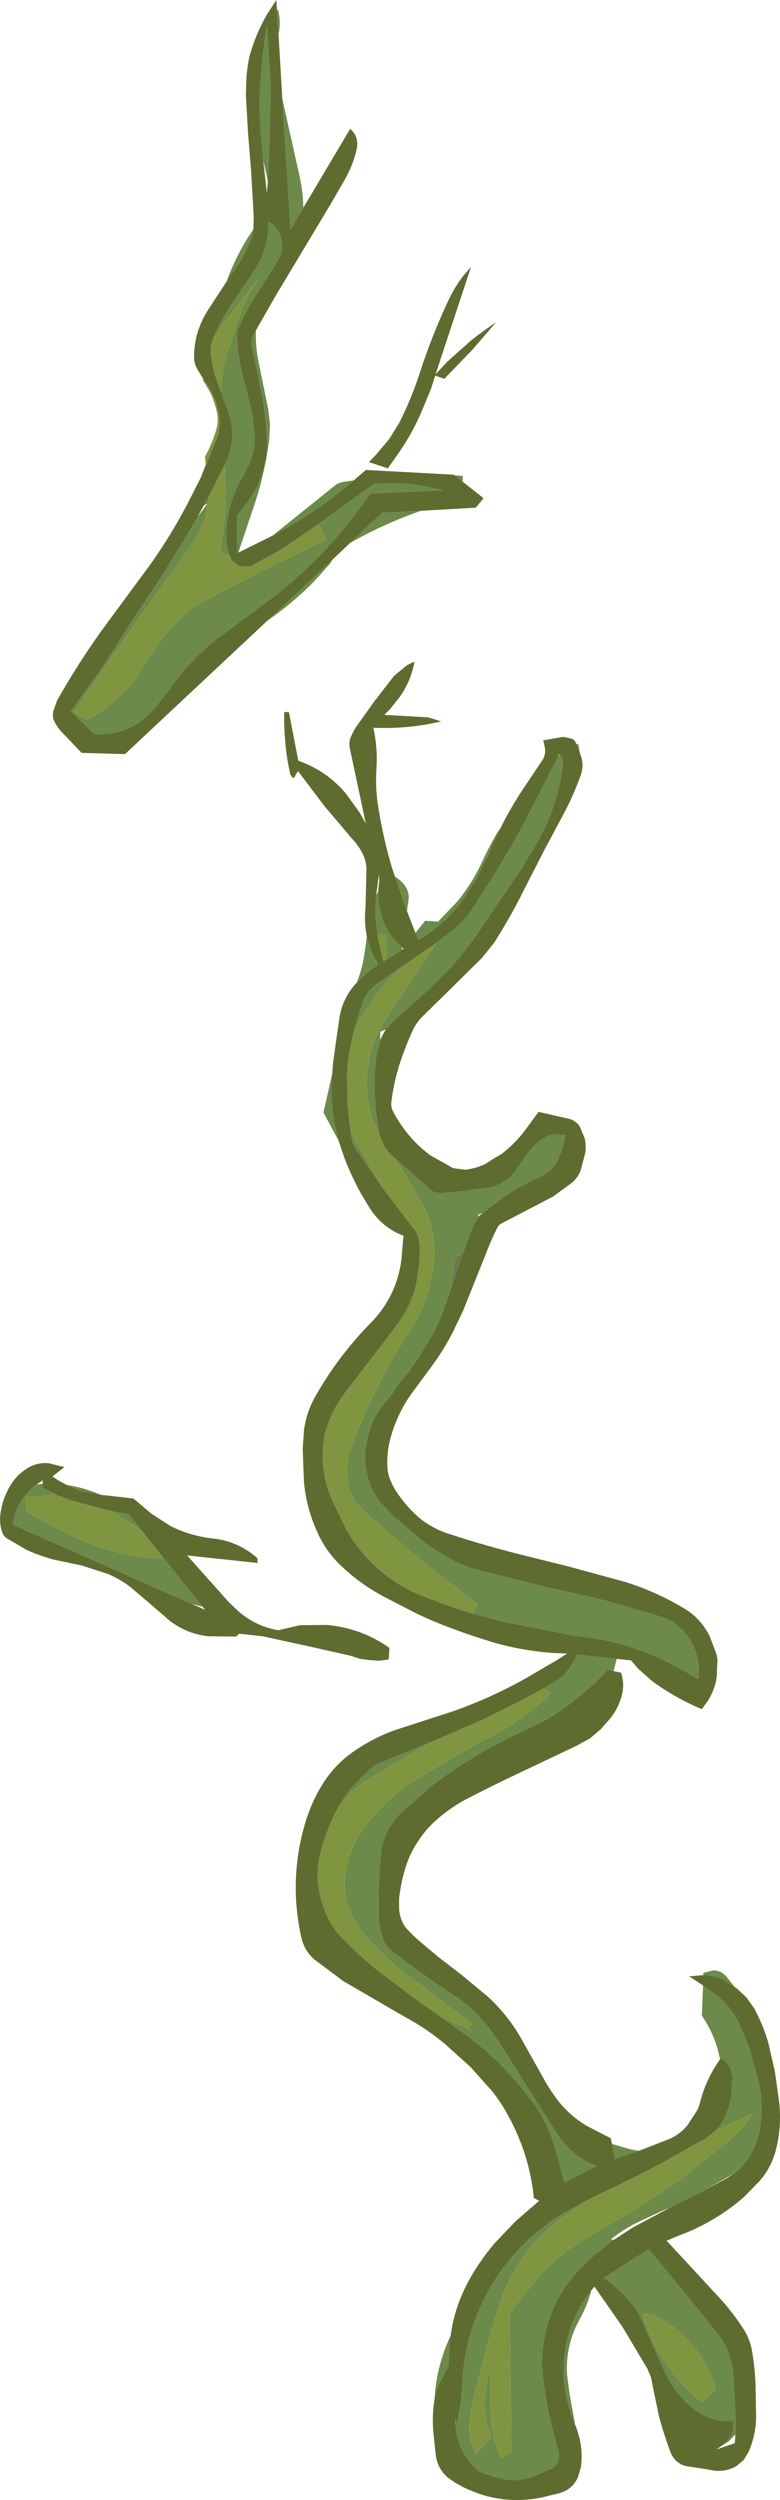 <?xml version="1.0" encoding="UTF-8" standalone="no"?>
<svg xmlns:ffdec="https://www.free-decompiler.com/flash" xmlns:xlink="http://www.w3.org/1999/xlink" ffdec:objectType="shape" height="397.65px" width="124.2px" xmlns="http://www.w3.org/2000/svg">
  <g transform="matrix(1.0, 0.0, 0.0, 1.0, 0.0, 0.0)">
    <path d="M44.1 1.65 L44.25 1.5 Q44.8 3.4 44.35 5.45 L44.1 1.65 M44.95 15.7 L47.75 28.25 Q48.25 30.6 48.3 33.05 L46.25 36.5 44.95 15.7 M40.75 52.55 Q40.65 54.95 41.15 57.45 L42.7 65.05 43.0 67.55 42.85 70.1 Q42.15 75.35 40.5 80.3 L38.0 87.75 38.05 87.85 37.75 88.0 37.75 82.0 39.3 80.0 Q40.85 78.05 41.65 75.65 L42.35 73.15 42.55 70.95 Q42.4 66.95 41.75 63.0 L40.1 55.1 40.05 54.15 Q40.15 53.6 40.4 53.15 L40.75 52.55 M43.4 85.2 L53.3 77.25 Q54.05 76.65 55.05 76.6 L56.35 76.4 54.8 77.7 51.25 80.45 49.35 81.65 47.5 82.9 43.4 85.2 M72.35 75.6 L73.7 75.7 73.65 76.6 72.35 75.6 M67.0 81.25 Q61.15 83.3 55.75 86.35 L60.85 81.55 67.0 81.25 M52.95 89.0 L52.55 89.65 49.85 92.65 Q46.45 96.05 42.6 98.7 L52.95 89.0 M32.1 75.7 L32.1 75.6 32.75 73.9 32.8 74.05 32.45 74.85 32.1 75.7 M36.05 44.85 Q37.4 41.1 39.5 37.75 L40.35 36.45 40.3 36.85 40.05 38.0 38.5 41.2 36.05 44.85 M41.9 25.4 L41.6 22.1 Q41.2 17.8 41.45 13.5 41.75 8.75 42.5 4.0 L43.1 13.3 42.95 22.05 42.65 28.8 41.9 25.4 M33.85 54.1 L33.95 53.8 Q35.15 50.95 36.85 48.4 L40.2 43.45 Q42.85 39.75 42.75 35.25 L43.1 35.45 Q44.4 36.35 44.8 38.1 45.1 39.25 44.7 40.5 L43.95 42.0 40.55 47.25 Q39.15 49.5 38.1 51.85 37.75 52.6 37.75 53.35 37.9 57.45 39.05 61.25 L40.15 65.75 40.55 69.0 Q40.65 71.4 39.8 73.55 L38.75 75.65 Q37.15 78.35 36.45 81.25 35.7 84.3 36.25 87.4 L36.55 88.35 36.15 88.25 35.1 87.9 35.2 87.0 35.45 85.25 Q36.05 80.65 35.9 76.25 L35.8 73.9 Q37.95 69.65 36.2 65.1 L35.2 62.35 35.25 60.95 Q35.5 58.15 36.4 55.5 L38.05 50.65 Q39.15 47.1 41.45 43.95 L35.55 51.45 33.85 54.1 M50.35 83.6 L59.5 77.0 Q65.1 76.5 70.5 78.0 L59.0 78.5 57.15 81.0 Q51.6 88.5 44.35 94.35 L37.6 99.35 33.85 102.15 Q30.25 105.15 27.5 108.95 L25.0 112.2 24.45 112.85 23.25 114.05 Q19.8 117.05 15.0 116.75 L11.3 113.1 16.2 106.3 20.85 99.05 25.8 91.55 29.35 85.85 31.5 82.15 33.05 80.1 32.45 80.4 32.65 80.0 33.35 78.75 33.05 80.75 Q32.3 84.3 30.2 87.1 L22.0 98.45 15.55 107.75 11.75 113.25 13.75 114.5 Q18.45 112.2 21.5 107.95 L23.5 105.0 Q25.55 101.6 28.2 98.85 30.15 96.85 32.45 95.6 L43.5 89.9 51.95 85.85 51.0 83.75 50.35 83.6 M62.9 139.45 Q63.85 140.0 64.5 140.9 65.2 141.9 65.05 143.15 L64.8 144.9 64.05 142.8 62.9 139.45 M66.15 148.4 L67.7 146.45 69.75 146.6 72.9 143.3 Q75.3 140.3 76.85 136.9 77.95 134.5 79.3 132.25 L79.8 131.55 Q78.7 133.6 77.85 135.75 L75.9 139.7 73.55 143.35 Q70.65 147.2 66.6 149.5 L66.15 148.4 M91.75 118.3 L92.1 118.4 92.3 119.65 91.75 118.3 M98.2 263.85 L97.7 265.8 96.75 265.6 Q93.8 268.8 90.15 271.45 87.55 273.4 84.45 274.8 76.1 278.5 68.8 284.0 L63.85 288.35 Q62.5 289.7 61.65 291.4 60.85 292.95 60.7 294.7 60.2 299.65 60.3 304.65 60.35 306.3 60.85 307.95 61.25 309.45 62.45 310.35 67.25 314.1 72.4 317.45 74.55 318.85 76.25 320.7 78.45 323.1 80.2 325.95 L85.8 334.85 89.25 340.2 90.65 341.8 Q92.5 343.6 95.0 344.5 L89.85 347.15 88.45 341.9 Q87.4 338.05 85.05 334.7 80.2 327.9 73.35 323.05 L70.55 321.05 74.4 322.55 75.45 323.45 74.45 322.55 75.2 321.95 66.9 315.6 Q63.85 313.5 61.05 310.9 L58.25 308.0 Q56.7 306.2 55.8 304.05 54.7 301.5 54.9 298.95 55.05 297.25 55.55 295.6 56.05 293.85 56.95 292.3 58.4 289.9 60.35 287.9 62.3 285.8 64.65 284.15 71.35 279.75 78.5 276.05 83.6 273.4 87.75 269.35 L86.55 268.55 88.1 267.65 Q90.75 266.05 91.85 263.15 L98.2 263.85 M97.45 341.0 L100.3 341.85 101.75 342.1 97.9 343.4 97.45 341.0 M114.65 327.55 Q113.95 323.8 111.75 320.6 L111.95 315.8 113.45 316.9 Q116.15 318.8 117.6 321.65 L119.3 325.7 120.75 330.95 Q121.5 334.15 121.15 337.5 120.9 340.25 119.55 342.65 118.6 344.4 117.05 345.6 L116.8 345.75 111.85 348.55 110.35 349.3 106.75 351.1 105.55 351.6 101.9 353.3 Q99.5 354.4 97.25 356.2 L97.75 356.25 Q94.8 358.35 92.25 361.0 88.2 365.25 86.9 370.8 86.5 372.6 86.35 374.5 86.2 376.3 86.45 378.15 87.15 383.9 88.9 389.7 89.1 390.4 88.9 391.35 88.7 392.15 87.9 392.6 L86.05 393.4 Q83.75 394.55 81.15 394.5 L78.8 394.0 76.6 393.25 Q75.6 392.7 74.95 391.8 72.4 388.6 72.5 384.7 L72.75 385.6 73.35 382.35 73.65 378.8 Q73.7 376.95 74.0 375.2 74.9 369.75 77.55 364.8 79.45 361.15 82.35 358.05 85.85 354.25 90.3 351.7 92.15 350.6 94.1 349.65 L89.35 352.85 Q85.95 355.35 83.45 358.75 81.1 362.0 79.8 365.75 L78.2 370.85 75.6 380.55 Q74.95 383.0 74.75 385.55 74.65 387.2 75.15 388.85 L75.75 390.35 78.25 387.6 Q76.85 384.35 77.3 380.75 L78.05 375.8 Q78.0 379.75 78.1 383.7 78.15 385.65 78.6 387.55 L79.75 391.1 81.4 390.0 81.2 368.05 82.75 365.85 86.15 361.7 Q89.4 358.4 93.25 356.05 L100.7 351.7 Q104.9 349.1 108.7 346.4 L116.25 340.35 118.3 338.3 120.0 336.1 114.05 338.8 Q114.95 337.8 115.5 336.5 L116.1 335.05 116.45 333.45 116.6 330.8 Q116.65 328.4 114.75 327.35 L114.65 327.55 M112.0 314.15 L112.0 313.8 113.55 313.4 Q114.7 313.4 115.55 314.25 L117.0 316.05 115.45 315.05 Q113.8 314.2 112.0 314.15 M104.25 381.05 L104.05 380.2 103.65 378.1 104.15 380.35 104.25 381.05 M94.15 364.3 Q93.55 366.65 92.35 368.8 90.0 373.0 90.3 377.75 L90.7 380.85 91.6 385.75 91.65 385.85 91.6 385.8 Q90.75 383.7 90.25 381.5 89.75 379.35 89.75 377.2 89.75 375.0 90.15 372.9 91.1 368.15 94.15 364.3 M69.2 381.6 Q69.3 379.6 69.7 377.65 70.35 374.55 71.65 371.7 L71.75 371.55 Q71.4 373.85 71.5 376.2 L69.95 379.1 Q69.45 380.3 69.2 381.6 M53.9 181.4 L51.5 176.95 52.9 170.8 52.8 171.8 Q52.7 173.9 52.9 176.0 53.1 178.15 53.6 180.2 L53.9 181.4 M56.8 156.3 Q57.6 154.35 57.95 152.2 L58.2 150.6 58.4 148.9 58.4 148.85 Q58.85 150.85 59.85 152.75 L59.85 153.1 60.05 153.1 60.25 153.45 Q58.35 154.6 56.8 156.3 M59.9 142.35 L60.25 141.7 Q60.15 143.75 60.75 145.7 61.75 148.8 64.05 150.7 L64.0 151.1 61.6 152.6 61.6 148.6 60.1 148.6 Q59.6 145.45 59.9 142.35 M69.5 149.95 L73.0 147.2 74.5 145.6 Q79.25 138.6 83.35 131.1 L88.85 120.4 89.1 120.05 89.45 120.35 89.65 121.25 Q89.45 123.7 88.75 126.2 87.6 130.5 85.35 134.3 L83.05 138.15 76.6 147.65 Q73.75 151.95 70.3 155.4 L66.75 158.8 63.0 162.05 61.45 163.75 60.55 164.1 60.55 165.5 60.15 166.9 Q59.5 170.35 59.65 173.9 59.8 176.8 60.3 179.75 L60.4 180.2 60.25 179.95 Q59.55 178.75 59.15 177.45 58.1 173.7 58.55 169.9 59.05 165.75 61.3 162.3 L64.05 158.2 69.5 149.95 M63.95 153.8 Q61.8 155.75 60.0 158.1 L57.5 161.8 Q56.6 163.4 56.1 165.15 56.75 162.25 57.75 159.45 58.1 158.45 58.75 157.65 59.45 156.85 60.3 156.25 L63.95 153.8 M55.55 177.8 L55.85 179.6 Q56.05 180.65 56.6 181.6 L60.1 187.6 61.05 189.1 56.65 182.75 Q56.1 181.85 55.95 180.75 L55.55 177.8 M75.4 256.7 L76.0 255.1 67.1 248.2 58.55 240.95 57.0 239.35 Q55.95 238.1 55.55 236.5 L55.25 234.4 Q55.15 232.65 55.7 231.05 59.25 220.7 65.4 211.5 67.45 208.35 68.4 204.7 L69.1 201.15 69.2 199.3 Q69.15 197.3 68.75 195.4 68.35 193.45 67.4 191.7 L63.7 185.5 62.9 184.25 69.0 189.6 70.2 189.8 73.6 189.45 78.1 188.85 Q80.65 188.25 82.2 186.05 L83.8 183.75 Q84.55 182.65 85.55 181.8 86.55 180.9 87.8 180.45 L90.05 180.5 89.5 182.85 88.65 184.85 Q87.65 186.4 86.1 187.15 83.1 188.45 80.35 190.3 L76.9 192.9 76.15 193.2 76.2 193.55 75.55 194.5 73.9 198.85 72.4 200.5 71.9 204.65 71.15 206.9 Q70.1 210.2 68.35 213.2 L65.9 217.05 64.7 218.7 Q63.4 220.05 62.5 221.65 L61.05 223.4 Q59.5 225.25 58.8 227.75 58.45 228.9 58.25 230.1 58.0 232.0 58.35 233.95 58.9 237.15 61.05 239.5 L62.85 241.35 68.35 245.95 72.25 248.25 Q74.35 249.3 76.7 249.85 L87.95 252.65 96.15 254.5 104.15 256.8 106.5 257.6 Q107.95 258.4 109.1 259.75 110.25 261.15 110.8 262.75 111.5 264.8 111.15 267.0 L106.7 264.55 Q103.3 262.85 99.55 261.7 95.75 260.6 91.6 260.2 L80.15 257.95 75.4 256.7 M64.0 151.1 L64.25 150.85 64.3 150.9 64.0 151.1 M69.05 276.9 L65.85 278.7 59.45 282.5 Q57.35 283.75 55.6 285.4 L54.2 286.9 Q55.1 285.35 56.3 284.0 L58.8 281.45 Q59.75 280.65 60.9 280.25 64.9 278.6 69.05 276.9 M10.65 236.2 Q13.05 236.55 15.4 237.5 L16.2 237.8 12.7 237.1 10.65 236.2 M5.8 236.15 L6.8 236.0 6.75 236.6 8.95 237.75 4.0 238.1 4.25 240.35 6.65 241.85 11.5 244.3 Q16.45 246.65 21.85 247.6 L25.35 247.8 26.0 247.75 32.25 255.55 31.8 255.45 30.5 255.1 2.0 242.5 Q2.4 240.2 3.7 238.3 4.55 237.1 5.6 236.25 L5.8 236.15 M17.75 240.35 L20.5 240.85 22.6 243.5 19.95 241.7 17.75 240.35 M104.7 368.55 Q103.55 367.9 102.25 368.1 103.25 371.15 104.75 373.9 107.45 378.7 111.75 382.1 L114.0 380.1 Q113.2 377.25 111.65 374.85 108.95 370.75 104.7 368.55 M115.0 388.95 L115.4 388.6 116.35 387.55 116.75 386.5 116.8 385.45 116.75 385.1 Q113.55 385.3 110.95 383.5 107.55 381.05 105.75 377.05 L103.85 372.8 102.15 368.95 Q101.25 367.0 99.8 365.5 98.15 363.7 96.1 362.3 L103.3 357.75 111.3 367.45 114.55 371.55 Q116.55 374.4 116.8 377.9 L117.15 385.05 117.1 387.2 116.0 388.35 115.1 388.9 115.0 388.95" fill="#6c8a4a" fill-rule="evenodd" stroke="none"/>
    <path d="M32.75 73.9 L32.65 72.65 Q33.8 70.5 34.45 68.3 34.85 66.85 34.5 65.4 34.1 63.65 33.3 62.1 L32.3 60.45 32.35 60.25 32.85 61.0 Q34.6 63.45 34.9 66.4 35.1 68.15 34.55 69.65 L32.8 74.05 32.75 73.9 M33.85 54.1 L35.55 51.45 41.45 43.95 Q39.15 47.1 38.05 50.65 L36.4 55.5 Q35.5 58.15 35.25 60.95 L35.2 62.35 34.65 60.9 Q33.85 58.75 33.6 56.55 33.4 55.25 33.85 54.1 M35.8 73.9 L35.9 76.25 Q36.05 80.65 35.45 85.25 L35.2 87.0 35.1 87.9 36.15 88.25 36.55 88.35 36.95 89.2 38.1 90.05 39.85 90.1 44.7 87.45 50.35 83.6 51.0 83.75 51.95 85.85 43.5 89.9 32.45 95.6 Q30.15 96.85 28.2 98.85 25.55 101.6 23.5 105.0 L21.5 107.95 Q18.45 112.2 13.75 114.5 L11.75 113.25 15.55 107.75 22.0 98.45 30.2 87.1 Q32.3 84.3 33.05 80.75 L33.35 78.75 35.75 74.0 35.8 73.9 M59.85 152.75 L60.05 153.1 59.85 153.1 59.85 152.75 M60.1 148.6 L61.6 148.6 61.6 152.6 61.05 152.95 60.25 149.55 60.1 148.6 M69.5 149.95 L64.05 158.2 61.3 162.3 Q59.05 165.75 58.55 169.9 58.1 173.7 59.15 177.45 59.55 178.75 60.25 179.95 L60.4 180.2 Q60.9 182.45 62.55 183.95 L62.9 184.25 63.7 185.5 67.4 191.7 Q68.35 193.45 68.75 195.4 69.15 197.3 69.2 199.3 L69.1 201.15 68.4 204.7 Q67.45 208.35 65.4 211.5 59.25 220.7 55.7 231.05 55.15 232.65 55.25 234.4 L55.55 236.5 Q55.95 238.1 57.0 239.35 L58.55 240.95 67.1 248.2 76.0 255.1 75.4 256.7 Q71.1 255.4 66.8 253.65 63.05 252.1 60.0 249.35 57.05 246.65 55.1 243.2 L52.85 238.55 Q51.15 234.6 51.4 230.4 51.5 228.9 51.9 227.45 L52.4 226.0 52.85 224.9 Q53.75 223.1 54.95 221.5 L60.95 213.7 63.75 209.95 Q65.65 207.15 66.35 203.85 L66.8 200.6 Q66.95 198.8 66.7 197.05 L66.3 196.0 61.35 189.5 61.05 189.1 60.1 187.6 56.6 181.6 Q56.05 180.65 55.85 179.6 L55.55 177.8 55.35 175.7 55.25 171.05 Q55.35 168.7 55.8 166.4 L56.0 165.65 56.0 165.6 56.1 165.15 Q56.6 163.4 57.5 161.8 L60.0 158.1 Q61.8 155.75 63.95 153.8 L66.75 151.85 69.5 149.95 M86.55 268.55 L87.75 269.35 Q83.6 273.4 78.5 276.05 71.35 279.75 64.65 284.15 62.3 285.8 60.35 287.9 58.4 289.9 56.95 292.3 56.05 293.85 55.55 295.6 55.05 297.25 54.9 298.95 54.7 301.5 55.8 304.05 56.7 306.2 58.25 308.0 L61.05 310.9 Q63.85 313.5 66.9 315.6 L75.2 321.95 74.45 322.55 74.4 322.55 70.55 321.05 66.4 318.15 60.5 313.7 Q57.55 311.4 54.95 308.75 53.8 307.65 52.95 306.35 52.1 305.05 51.6 303.6 49.7 298.6 51.35 293.5 51.9 291.75 52.6 290.05 53.25 288.4 54.2 286.9 L55.6 285.4 Q57.35 283.75 59.45 282.5 L65.85 278.7 69.05 276.9 70.6 276.25 77.0 273.45 83.25 270.35 86.55 268.55 M8.95 237.75 L11.5 238.7 17.75 240.35 19.95 241.7 22.6 243.5 26.0 247.75 25.35 247.8 21.85 247.6 Q16.45 246.65 11.5 244.3 L6.65 241.85 4.25 240.35 4.0 238.1 8.95 237.75 M114.05 338.8 L120.0 336.1 118.3 338.3 116.25 340.35 108.7 346.4 Q104.9 349.1 100.7 351.7 L93.25 356.05 Q89.4 358.4 86.15 361.7 L82.75 365.85 81.2 368.05 81.4 390.0 79.75 391.1 78.6 387.55 Q78.15 385.65 78.1 383.7 78.0 379.75 78.05 375.8 L77.3 380.75 Q76.85 384.35 78.25 387.6 L75.75 390.35 75.15 388.85 Q74.65 387.2 74.75 385.55 74.95 383.0 75.6 380.55 L78.2 370.85 79.8 365.75 Q81.1 362.0 83.45 358.75 85.95 355.35 89.35 352.85 L94.1 349.65 96.75 348.35 Q103.7 345.15 110.55 341.1 L112.25 340.25 114.05 338.8 M104.7 368.55 Q108.95 370.75 111.65 374.85 113.2 377.25 114.0 380.1 L111.75 382.1 Q107.45 378.7 104.75 373.9 103.25 371.15 102.25 368.1 103.55 367.9 104.7 368.55" fill="#809540" fill-rule="evenodd" stroke="none"/>
    <path d="M73.9 198.85 L71.9 204.65 72.4 200.5 73.9 198.85" fill="#6c774d" fill-rule="evenodd" stroke="none"/>
    <path d="M40.35 36.45 L40.4 34.55 40.0 27.4 39.5 21.25 39.15 15.1 39.25 12.1 Q39.4 10.55 39.7 9.05 40.7 5.4 42.6 2.15 L44.0 0.0 44.1 1.65 44.35 5.45 44.95 15.65 44.95 15.7 46.25 36.5 48.3 33.05 55.75 20.5 Q56.6 21.2 56.8 22.15 L56.9 22.8 56.85 23.5 56.7 24.15 Q56.15 26.3 55.05 28.3 L52.6 32.55 43.8 47.2 40.75 52.55 40.4 53.15 Q40.15 53.6 40.05 54.15 L40.1 55.1 41.75 63.0 Q42.4 66.95 42.55 70.95 L42.35 73.15 41.65 75.65 Q40.85 78.05 39.3 80.0 L37.75 82.0 37.75 88.0 38.05 87.85 43.4 85.2 47.5 82.9 49.35 81.65 51.25 80.45 54.8 77.7 56.35 76.4 58.25 74.75 72.25 75.5 72.35 75.6 73.65 76.6 77.0 79.25 75.75 80.75 67.0 81.25 60.85 81.55 55.75 86.35 52.95 89.0 42.6 98.7 19.9 119.95 13.0 119.75 9.7 116.3 Q8.95 115.45 8.5 114.4 L8.4 113.75 8.5 113.05 9.1 111.4 Q12.9 104.65 17.65 98.3 L23.0 91.05 Q26.95 85.75 30.1 79.65 L32.1 75.7 32.45 74.85 32.8 74.05 34.55 69.65 Q35.1 68.15 34.9 66.4 34.6 63.45 32.85 61.0 L32.35 60.25 31.35 58.6 Q30.9 57.75 30.9 56.75 30.9 52.9 33.0 49.5 L36.0 44.9 36.05 44.85 38.5 41.2 40.05 38.0 40.3 36.85 40.35 36.45 M42.65 28.8 L42.95 22.05 43.1 13.3 42.5 4.0 Q41.75 8.75 41.45 13.5 41.2 17.8 41.6 22.1 L41.9 25.4 42.5 30.75 42.65 28.8 M36.55 88.35 L36.25 87.4 Q35.7 84.3 36.45 81.25 37.15 78.35 38.75 75.65 L39.8 73.55 Q40.65 71.4 40.55 69.0 L40.15 65.75 39.05 61.25 Q37.9 57.45 37.75 53.35 37.75 52.6 38.1 51.85 39.15 49.5 40.55 47.25 L43.95 42.0 44.7 40.5 Q45.1 39.25 44.8 38.1 44.4 36.35 43.1 35.45 L42.75 35.25 Q42.85 39.75 40.2 43.45 L36.85 48.4 Q35.15 50.95 33.95 53.8 L33.85 54.1 Q33.4 55.25 33.6 56.55 33.85 58.75 34.65 60.9 L35.2 62.35 36.2 65.1 Q37.95 69.65 35.8 73.9 L35.75 74.0 33.35 78.75 32.65 80.0 32.45 80.4 31.5 82.15 29.35 85.85 25.8 91.55 20.85 99.05 16.2 106.3 11.3 113.1 15.0 116.75 Q19.8 117.05 23.25 114.05 L24.45 112.85 25.0 112.2 27.5 108.95 Q30.25 105.15 33.85 102.15 L37.6 99.35 44.35 94.35 Q51.6 88.5 57.15 81.0 L59.0 78.5 70.5 78.0 Q65.1 76.5 59.5 77.0 L50.35 83.6 44.7 87.45 39.85 90.1 38.1 90.05 36.95 89.2 36.55 88.35 M73.75 43.9 L75.0 42.45 69.35 59.55 71.2 57.55 74.95 54.2 Q76.9 52.65 79.0 51.25 L75.2 55.65 70.75 60.25 69.3 59.75 68.65 61.8 67.05 65.65 Q65.45 69.35 62.95 72.8 L61.75 74.5 58.75 73.5 59.9 72.3 62.0 69.8 63.65 67.1 Q65.55 63.3 66.85 59.3 68.8 53.25 71.6 47.35 72.5 45.55 73.75 43.9 M58.4 148.85 Q57.95 146.65 58.2 144.35 L58.35 138.25 Q58.3 136.9 57.75 135.8 57.1 134.5 56.1 133.45 L51.65 128.2 47.45 122.65 46.85 123.65 46.65 123.75 46.25 123.25 Q45.65 120.75 45.45 118.25 45.2 115.75 45.25 113.25 L46.0 113.25 47.5 121.0 Q52.05 122.6 55.1 126.25 L57.3 129.3 58.25 131.0 55.7 119.0 Q55.5 118.05 55.9 117.15 56.25 116.3 56.75 115.55 L59.65 111.5 62.75 107.5 64.75 105.85 Q65.35 105.5 66.0 105.25 65.45 108.3 63.65 110.85 L62.1 112.8 61.2 113.7 68.2 114.1 70.25 114.75 Q64.9 116.0 59.45 115.75 60.15 118.95 59.95 122.15 59.7 125.6 60.35 129.1 60.95 132.6 61.85 136.05 62.3 137.75 62.9 139.45 L64.05 142.8 64.8 144.9 66.15 148.4 66.6 149.5 Q70.65 147.2 73.55 143.35 L75.9 139.7 77.85 135.75 Q78.7 133.6 79.8 131.55 L79.9 131.3 Q81.45 128.25 83.35 125.4 L86.4 120.85 Q86.95 120.0 86.75 118.85 L86.5 117.75 89.65 117.2 91.1 117.5 91.55 117.85 91.75 118.3 92.3 119.65 92.6 120.55 Q92.95 121.9 92.5 123.2 91.4 126.35 89.8 129.35 L86.6 135.35 83.5 141.4 Q81.25 145.95 78.65 150.0 L76.75 152.35 72.0 157.05 67.25 161.7 Q66.25 162.7 65.7 163.95 64.5 166.55 63.6 169.35 62.65 172.4 62.3 175.45 62.25 176.05 62.55 176.7 64.75 180.95 68.5 183.75 L72.15 185.8 74.05 186.05 Q75.45 185.9 76.8 185.35 L77.25 185.15 Q78.55 184.3 79.85 183.55 81.9 182.0 83.55 179.85 L85.75 176.85 90.8 178.0 Q91.7 178.3 92.3 179.15 L93.1 181.05 Q93.35 182.15 93.2 183.35 L92.45 186.2 Q92.0 187.3 91.1 188.1 L88.1 190.3 79.95 194.55 Q79.45 194.75 79.2 195.25 78.15 197.35 77.3 199.6 L73.75 208.45 72.05 212.0 Q70.65 214.7 68.9 217.1 L65.5 221.7 Q63.15 225.0 62.1 229.05 61.55 231.2 61.7 233.55 61.8 234.7 62.3 235.75 62.85 237.0 63.75 238.15 65.1 240.0 66.85 241.5 68.65 242.95 70.95 243.8 77.65 246.0 84.45 247.65 L90.5 249.15 99.5 251.6 Q102.4 252.5 105.15 253.8 107.35 254.85 109.45 256.15 111.75 257.7 113.0 260.25 L113.9 262.6 Q114.35 263.7 114.2 264.8 L114.15 266.3 Q114.0 268.5 112.7 270.55 L111.75 271.85 Q107.65 270.15 103.85 267.4 L101.55 265.35 100.5 264.1 98.2 263.85 91.85 263.15 Q90.75 266.05 88.1 267.65 L86.55 268.55 83.25 270.35 77.0 273.45 70.6 276.25 69.05 276.9 Q64.9 278.6 60.9 280.25 59.75 280.65 58.8 281.45 L56.3 284.0 Q55.1 285.35 54.2 286.9 53.25 288.4 52.6 290.05 51.9 291.75 51.35 293.5 49.7 298.6 51.6 303.6 52.1 305.05 52.95 306.35 53.8 307.65 54.95 308.75 57.55 311.4 60.5 313.7 L66.4 318.15 70.55 321.05 73.35 323.05 Q80.2 327.9 85.05 334.7 87.4 338.05 88.45 341.9 L89.85 347.15 95.0 344.5 Q92.5 343.6 90.65 341.8 L89.25 340.2 85.8 334.85 80.2 325.95 Q78.45 323.1 76.25 320.7 74.55 318.85 72.4 317.45 67.25 314.1 62.45 310.35 61.25 309.45 60.85 307.95 60.35 306.3 60.3 304.65 60.2 299.65 60.7 294.7 60.85 292.95 61.65 291.4 62.5 289.7 63.85 288.35 L68.8 284.0 Q76.1 278.5 84.45 274.8 87.55 273.4 90.15 271.45 93.8 268.8 96.75 265.6 L97.7 265.8 98.9 266.05 Q99.55 268.05 98.9 270.05 98.35 271.85 97.15 273.35 L95.65 275.05 93.95 276.5 91.85 277.65 82.9 281.9 Q78.4 284.0 74.0 286.3 71.7 287.55 69.75 289.25 67.95 290.75 66.65 292.75 65.3 294.7 64.6 296.95 63.85 299.35 63.55 301.95 L63.55 303.65 Q63.7 305.5 64.7 306.7 L65.85 307.9 67.15 309.05 69.9 311.35 73.35 314.0 77.65 317.55 Q80.8 320.45 82.85 324.0 L86.7 330.85 Q87.7 332.65 89.0 334.3 90.9 336.65 93.55 338.2 L97.25 340.1 97.45 341.0 97.9 343.4 101.75 342.1 106.5 340.25 Q108.2 339.55 109.45 338.05 L111.05 335.6 111.4 334.7 Q112.3 330.85 114.65 327.55 L114.75 327.35 Q116.65 328.4 116.6 330.8 L116.45 333.45 116.1 335.05 115.5 336.5 Q114.95 337.8 114.05 338.8 L112.25 340.25 110.55 341.1 Q103.7 345.15 96.75 348.35 L94.1 349.65 Q92.15 350.6 90.3 351.7 85.85 354.25 82.35 358.05 79.45 361.15 77.55 364.8 74.9 369.75 74.0 375.2 73.7 376.95 73.65 378.8 L73.35 382.35 72.75 385.6 72.5 384.7 Q72.4 388.6 74.95 391.8 75.6 392.7 76.6 393.25 L78.8 394.0 81.15 394.5 Q83.75 394.55 86.05 393.4 L87.9 392.6 Q88.7 392.15 88.9 391.35 89.1 390.4 88.9 389.7 87.15 383.9 86.45 378.15 86.2 376.3 86.35 374.5 86.5 372.6 86.9 370.8 88.2 365.25 92.25 361.0 94.8 358.35 97.75 356.25 L100.85 354.25 106.75 351.1 110.35 349.3 111.85 348.55 115.75 346.45 117.05 345.6 Q118.6 344.4 119.55 342.65 120.9 340.25 121.15 337.5 121.5 334.15 120.75 330.95 L119.3 325.7 117.6 321.65 Q116.15 318.8 113.45 316.9 L111.95 315.8 109.75 314.35 112.0 314.15 Q113.8 314.2 115.45 315.05 L117.0 316.05 117.3 316.25 118.85 317.7 120.1 319.45 Q121.55 322.15 122.35 324.95 L123.4 329.55 124.05 334.25 Q124.55 338.5 123.4 342.5 122.65 344.95 120.95 346.9 L118.35 349.55 Q113.75 353.5 108.05 355.6 L106.15 356.4 114.85 365.8 Q116.9 368.1 118.55 370.7 119.45 372.2 119.75 373.95 120.2 376.55 120.3 379.2 L120.4 384.5 Q120.35 387.3 119.2 390.0 L118.4 391.3 117.25 392.25 Q115.2 393.4 112.85 392.8 L109.25 392.25 Q107.45 391.8 106.75 390.0 105.65 387.05 104.9 384.2 L104.25 381.05 104.15 380.35 103.65 378.1 103.05 376.7 99.05 370.0 94.65 363.7 94.15 364.3 Q91.1 368.15 90.15 372.9 89.75 375.0 89.75 377.2 89.75 379.35 90.25 381.5 90.75 383.7 91.6 385.8 L91.65 385.85 Q92.95 389.1 92.5 392.4 L92.05 393.95 Q91.15 396.1 88.7 396.65 L86.2 397.25 Q80.15 398.45 74.65 396.0 73.0 395.3 71.55 394.25 69.75 392.9 69.4 390.6 L69.0 386.85 Q68.8 384.55 69.1 382.25 L69.2 381.6 Q69.45 380.3 69.95 379.1 L71.5 376.2 Q71.4 373.85 71.75 371.55 72.2 368.1 73.6 364.9 74.55 362.7 75.9 360.65 77.2 358.65 78.75 356.8 L82.1 353.3 85.85 350.05 85.0 349.6 Q84.35 342.85 81.05 336.75 79.9 334.55 78.35 332.6 L74.9 328.75 70.9 325.15 Q67.8 322.55 64.2 320.65 L54.65 315.1 50.1 311.7 Q48.5 310.35 48.0 308.25 46.0 299.4 48.4 290.65 49.55 286.4 51.9 282.95 53.7 280.45 56.0 278.8 59.5 276.3 63.45 275.0 L72.1 272.2 Q77.95 270.15 83.45 267.1 L88.85 263.95 90.3 263.0 Q84.55 262.9 78.95 261.35 74.75 260.1 71.0 258.65 68.4 257.65 65.95 256.45 L61.1 253.95 Q57.25 251.9 54.1 248.85 51.85 246.65 50.55 243.75 48.75 239.8 48.4 235.7 L48.2 230.5 48.4 227.5 Q48.8 224.5 50.3 221.95 53.9 215.65 59.0 210.45 63.1 206.3 63.9 200.5 L64.25 196.55 Q60.9 195.3 58.9 192.2 L57.45 189.8 Q56.0 187.15 54.9 184.35 L53.9 181.4 53.6 180.2 Q53.1 178.15 52.9 176.0 52.7 173.9 52.8 171.8 L52.9 170.8 Q53.0 169.1 53.25 167.45 L54.05 161.9 Q54.5 158.9 56.6 156.5 L56.8 156.3 Q58.35 154.6 60.25 153.45 L60.05 153.1 59.85 152.75 Q58.85 150.85 58.4 148.85 M60.25 141.7 Q60.25 140.95 60.4 140.15 L60.35 139.1 59.9 142.35 Q59.6 145.45 60.1 148.6 L60.25 149.55 61.05 152.95 61.6 152.6 64.0 151.1 64.3 150.9 64.25 150.85 64.05 150.7 Q61.75 148.8 60.75 145.7 60.15 143.75 60.25 141.7 M88.85 120.4 L83.35 131.1 Q79.25 138.6 74.5 145.6 L73.0 147.2 69.5 149.95 66.75 151.85 63.95 153.8 60.3 156.25 Q59.45 156.85 58.75 157.65 58.1 158.45 57.75 159.45 56.75 162.25 56.1 165.15 L56.0 165.6 56.0 165.65 55.8 166.4 Q55.35 168.7 55.25 171.05 L55.35 175.7 55.55 177.8 55.95 180.75 Q56.1 181.85 56.65 182.75 L61.05 189.1 61.35 189.5 66.3 196.0 66.7 197.05 Q66.95 198.8 66.8 200.6 L66.35 203.85 Q65.65 207.15 63.75 209.95 L60.95 213.7 54.95 221.5 Q53.75 223.1 52.85 224.9 L52.4 226.0 51.9 227.45 Q51.5 228.9 51.4 230.4 51.15 234.6 52.85 238.55 L55.1 243.2 Q57.05 246.65 60.0 249.35 63.05 252.1 66.8 253.65 71.1 255.4 75.4 256.7 L80.15 257.95 91.6 260.2 Q95.75 260.6 99.55 261.7 103.3 262.85 106.7 264.55 L111.15 267.0 Q111.5 264.8 110.8 262.75 110.25 261.15 109.1 259.75 107.95 258.4 106.5 257.6 L104.15 256.8 96.15 254.5 87.95 252.65 76.7 249.85 Q74.35 249.3 72.25 248.25 L68.35 245.95 62.85 241.35 61.05 239.5 Q58.9 237.15 58.35 233.95 58.0 232.0 58.25 230.1 58.45 228.9 58.8 227.75 59.5 225.25 61.05 223.4 L62.5 221.65 Q63.4 220.05 64.7 218.7 L65.9 217.05 68.35 213.2 Q70.1 210.2 71.15 206.9 L71.9 204.65 73.9 198.85 75.55 194.5 76.2 193.55 76.4 193.3 76.9 192.9 80.35 190.3 Q83.1 188.45 86.1 187.15 87.65 186.4 88.65 184.85 L89.5 182.85 90.05 180.5 87.8 180.45 Q86.55 180.9 85.55 181.8 84.55 182.65 83.8 183.75 L82.2 186.05 Q80.65 188.25 78.1 188.85 L73.6 189.45 70.2 189.8 69.0 189.6 62.9 184.25 62.55 183.95 Q60.9 182.45 60.4 180.2 L60.3 179.75 Q59.8 176.8 59.65 173.9 59.5 170.35 60.15 166.9 L60.55 165.5 Q60.9 164.55 61.45 163.75 L63.0 162.05 66.75 158.8 70.3 155.4 Q73.75 151.95 76.6 147.65 L83.05 138.15 85.35 134.3 Q87.6 130.5 88.75 126.2 89.45 123.7 89.65 121.25 L89.45 120.35 89.1 120.05 89.0 120.0 88.85 120.4 M16.2 237.8 L16.9 237.85 21.25 238.35 24.1 240.75 27.1 242.7 Q30.5 244.4 34.3 244.75 38.15 245.3 41.0 247.85 L41.0 248.6 29.8 247.4 36.45 254.85 38.15 256.45 Q40.85 258.7 44.3 259.3 L47.75 258.5 52.0 258.45 Q57.55 258.95 62.0 262.1 L61.9 263.95 60.4 264.15 58.85 264.05 57.35 263.85 55.8 263.35 49.35 261.9 41.8 260.25 38.1 259.85 37.6 260.3 36.85 260.3 33.15 260.25 Q29.9 259.9 27.15 257.9 L24.9 255.95 20.8 252.45 Q19.1 251.15 17.2 250.35 L13.0 249.0 8.5 248.05 Q6.25 247.45 4.2 246.5 L0.95 244.6 Q0.45 244.15 0.3 243.55 -0.1 242.25 0.05 240.95 0.25 239.1 1.05 237.4 1.7 235.95 2.8 234.75 3.65 233.95 4.65 233.35 6.2 232.55 7.85 232.75 L10.25 233.35 8.35 234.85 9.35 235.5 10.65 236.2 12.7 237.1 16.2 237.8 M6.8 236.0 L6.8 235.45 5.8 236.15 5.6 236.25 Q4.55 237.1 3.7 238.3 2.4 240.2 2.0 242.5 L30.5 255.1 32.65 256.05 32.25 255.55 26.0 247.75 22.6 243.5 20.5 240.85 17.75 240.35 11.5 238.7 8.95 237.75 6.75 236.6 6.8 236.0 M117.1 387.2 L117.15 385.05 116.8 377.9 Q116.55 374.4 114.55 371.55 L111.3 367.45 103.3 357.75 96.1 362.3 Q98.15 363.7 99.8 365.5 101.25 367.0 102.15 368.95 L103.85 372.8 105.75 377.05 Q107.55 381.05 110.95 383.5 113.55 385.3 116.75 385.1 L116.8 385.45 116.75 386.5 116.35 387.55 115.4 388.6 115.0 388.95 114.1 389.6 117.0 388.6 117.1 387.2" fill="#5e6c2f" fill-rule="evenodd" stroke="none"/>
  </g>
</svg>
